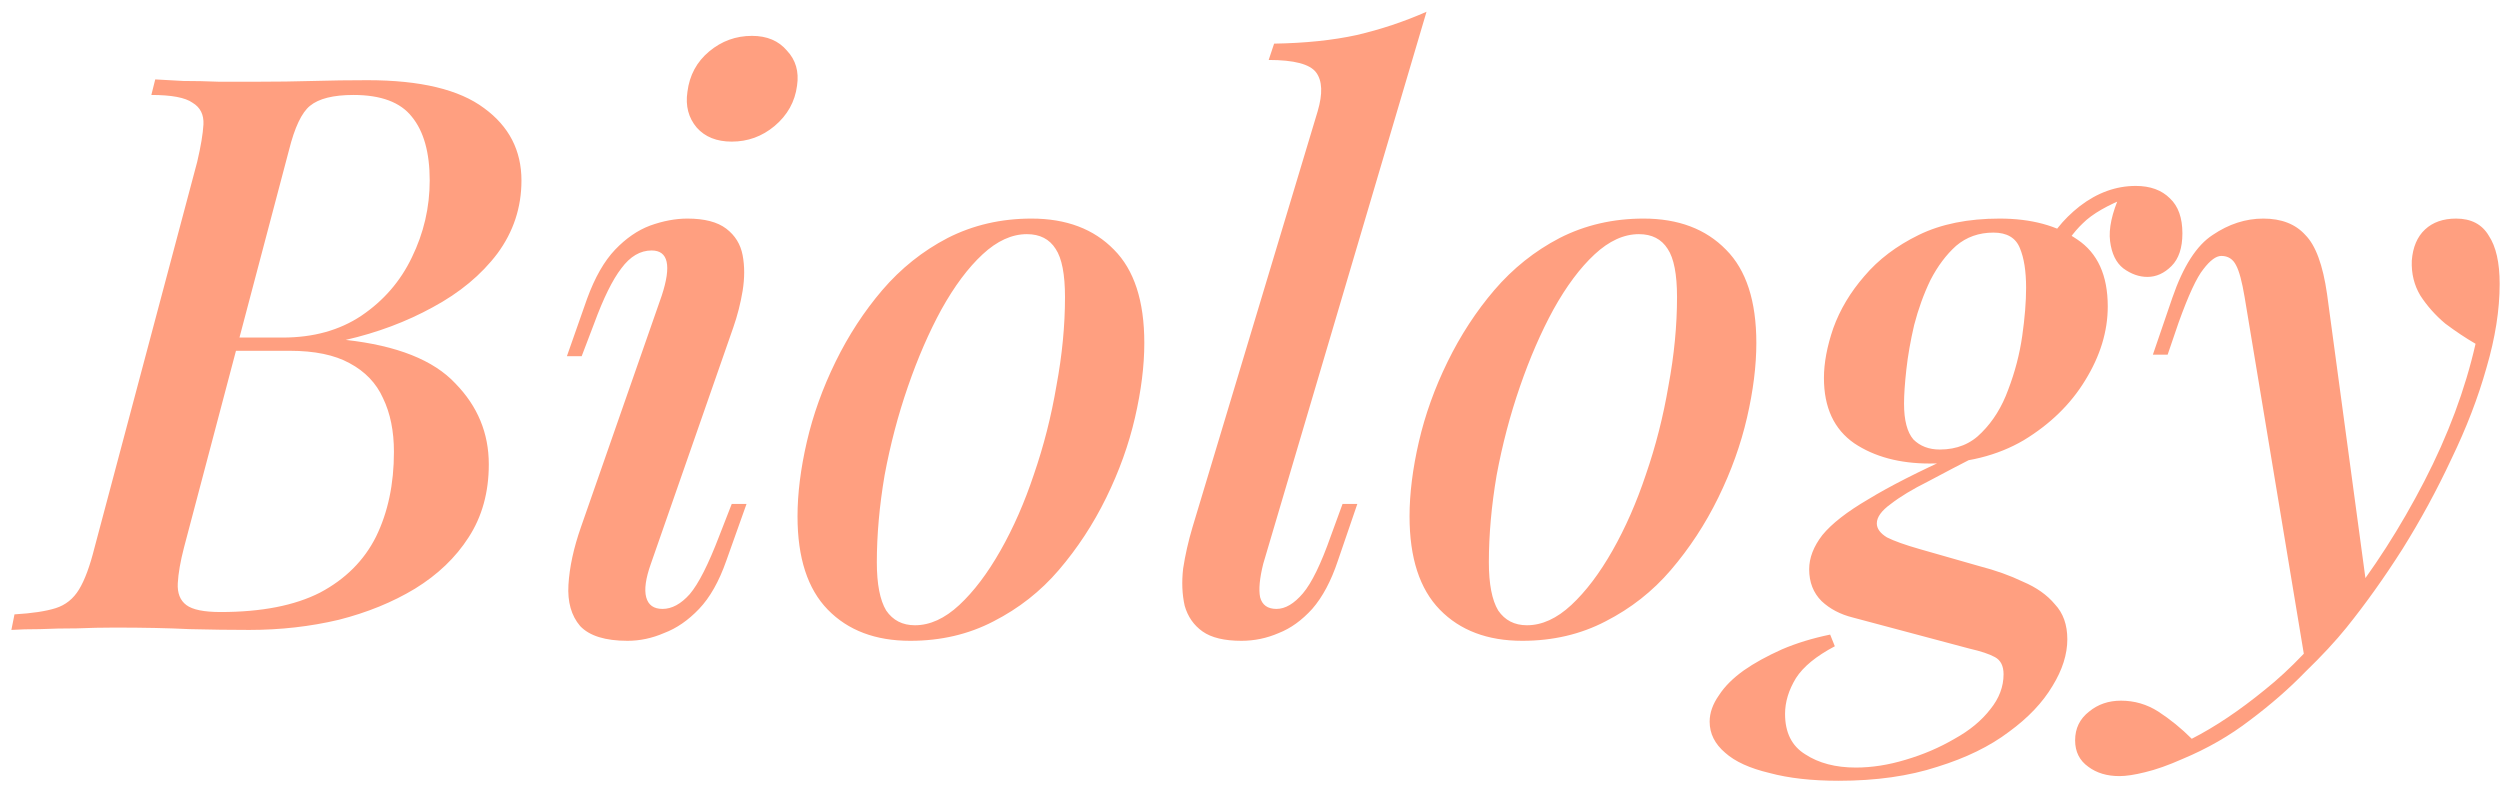 <svg width="127" height="40" viewBox="0 0 127 40" fill="none" xmlns="http://www.w3.org/2000/svg">
<path d="M18.669 4.074C21.355 4.074 23.33 4.548 24.594 5.495C25.858 6.417 26.49 7.642 26.49 9.169C26.49 10.538 26.082 11.776 25.265 12.882C24.449 13.962 23.356 14.87 21.987 15.607C20.644 16.345 19.169 16.898 17.563 17.267C20.17 17.556 22.026 18.294 23.133 19.479C24.265 20.637 24.831 22.006 24.831 23.587C24.831 25.009 24.489 26.246 23.804 27.299C23.146 28.326 22.237 29.195 21.078 29.907C19.946 30.591 18.656 31.118 17.207 31.486C15.759 31.829 14.245 32 12.665 32C11.717 32 10.703 31.987 9.623 31.96C8.57 31.908 7.306 31.881 5.832 31.881C5.199 31.881 4.554 31.895 3.896 31.921C3.238 31.921 2.619 31.934 2.039 31.96C1.46 31.96 0.973 31.974 0.578 32L0.736 31.21C1.631 31.157 2.329 31.052 2.829 30.894C3.33 30.736 3.725 30.42 4.014 29.946C4.304 29.472 4.567 28.761 4.804 27.813L10.018 8.221C10.203 7.431 10.308 6.799 10.335 6.325C10.361 5.825 10.177 5.456 9.781 5.219C9.413 4.956 8.715 4.824 7.688 4.824L7.886 4.034C8.28 4.06 8.755 4.087 9.307 4.113C9.887 4.113 10.492 4.126 11.124 4.152C11.783 4.152 12.415 4.152 13.021 4.152C14.047 4.152 15.009 4.139 15.904 4.113C16.799 4.087 17.721 4.074 18.669 4.074ZM11.204 17.82L11.361 17.148H14.364C15.917 17.148 17.247 16.779 18.353 16.042C19.485 15.278 20.341 14.291 20.921 13.079C21.526 11.842 21.829 10.538 21.829 9.169C21.829 7.747 21.526 6.667 20.921 5.93C20.341 5.193 19.354 4.824 17.958 4.824C16.931 4.824 16.194 5.008 15.746 5.377C15.325 5.719 14.969 6.47 14.68 7.628L9.347 27.813C9.163 28.524 9.057 29.13 9.031 29.63C9.005 30.13 9.149 30.499 9.466 30.736C9.781 30.973 10.361 31.091 11.204 31.091C13.284 31.091 14.969 30.762 16.259 30.104C17.55 29.419 18.498 28.471 19.104 27.26C19.709 26.022 20.012 24.587 20.012 22.954C20.012 21.901 19.828 20.993 19.459 20.229C19.117 19.465 18.55 18.873 17.761 18.451C16.997 18.03 15.983 17.82 14.719 17.82H11.204ZM34.921 4.666C35.026 3.823 35.395 3.139 36.027 2.612C36.659 2.085 37.383 1.822 38.199 1.822C38.963 1.822 39.555 2.072 39.977 2.572C40.424 3.046 40.596 3.639 40.49 4.35C40.385 5.166 40.003 5.851 39.345 6.404C38.713 6.931 37.989 7.194 37.172 7.194C36.409 7.194 35.816 6.957 35.395 6.483C34.973 5.983 34.815 5.377 34.921 4.666ZM33.617 15.015C34.118 13.488 33.946 12.724 33.104 12.724C32.524 12.724 32.011 13.027 31.563 13.633C31.116 14.212 30.655 15.147 30.181 16.437L29.549 18.096H28.798L29.825 15.173C30.22 14.093 30.694 13.264 31.247 12.684C31.8 12.105 32.393 11.697 33.025 11.46C33.683 11.223 34.315 11.104 34.921 11.104C35.79 11.104 36.448 11.276 36.896 11.618C37.343 11.96 37.62 12.408 37.725 12.961C37.831 13.514 37.831 14.12 37.725 14.778C37.62 15.41 37.462 16.029 37.251 16.634L33.064 28.642C32.801 29.38 32.722 29.946 32.827 30.341C32.933 30.736 33.209 30.933 33.657 30.933C34.131 30.933 34.592 30.683 35.039 30.183C35.487 29.656 35.987 28.669 36.54 27.221L37.172 25.601H37.923L36.896 28.485C36.527 29.538 36.066 30.354 35.513 30.933C34.96 31.513 34.368 31.921 33.736 32.158C33.13 32.421 32.511 32.553 31.879 32.553C30.747 32.553 29.944 32.303 29.47 31.802C29.022 31.276 28.825 30.578 28.877 29.709C28.93 28.814 29.141 27.839 29.509 26.786L33.617 15.015ZM52.166 11.895C51.403 11.895 50.652 12.237 49.915 12.921C49.177 13.606 48.48 14.541 47.821 15.726C47.189 16.885 46.623 18.188 46.123 19.637C45.622 21.085 45.227 22.586 44.938 24.14C44.674 25.693 44.543 27.168 44.543 28.564C44.543 29.669 44.701 30.486 45.017 31.012C45.359 31.513 45.846 31.763 46.478 31.763C47.242 31.763 47.992 31.421 48.73 30.736C49.467 30.051 50.165 29.13 50.823 27.971C51.482 26.812 52.048 25.522 52.522 24.1C53.022 22.652 53.404 21.151 53.667 19.597C53.957 18.043 54.102 16.542 54.102 15.094C54.102 13.935 53.944 13.119 53.628 12.645C53.312 12.145 52.825 11.895 52.166 11.895ZM40.514 26.233C40.514 25.074 40.672 23.81 40.988 22.441C41.304 21.072 41.791 19.715 42.449 18.372C43.108 17.029 43.898 15.818 44.819 14.739C45.767 13.633 46.873 12.75 48.137 12.092C49.428 11.434 50.85 11.104 52.403 11.104C54.168 11.104 55.563 11.631 56.59 12.684C57.617 13.711 58.131 15.291 58.131 17.424C58.131 18.583 57.973 19.847 57.657 21.216C57.341 22.586 56.854 23.942 56.195 25.285C55.537 26.628 54.734 27.852 53.786 28.959C52.864 30.038 51.758 30.907 50.468 31.566C49.204 32.224 47.795 32.553 46.241 32.553C44.477 32.553 43.081 32.026 42.054 30.973C41.027 29.92 40.514 28.34 40.514 26.233ZM64.172 28.642C63.988 29.38 63.935 29.946 64.014 30.341C64.12 30.736 64.396 30.933 64.844 30.933C65.291 30.933 65.739 30.67 66.187 30.143C66.635 29.617 67.109 28.642 67.609 27.221L68.201 25.601H68.952L67.964 28.485C67.622 29.512 67.188 30.328 66.661 30.933C66.134 31.513 65.568 31.921 64.962 32.158C64.357 32.421 63.725 32.553 63.066 32.553C62.197 32.553 61.539 32.395 61.091 32.079C60.644 31.763 60.341 31.328 60.183 30.776C60.051 30.196 60.025 29.564 60.104 28.88C60.209 28.195 60.367 27.497 60.578 26.786L66.937 5.654C67.201 4.758 67.174 4.1 66.858 3.679C66.542 3.257 65.739 3.046 64.449 3.046L64.725 2.217C66.305 2.191 67.701 2.046 68.912 1.782C70.15 1.493 71.335 1.098 72.467 0.597L64.172 28.642ZM83.257 11.895C82.493 11.895 81.743 12.237 81.006 12.921C80.268 13.606 79.57 14.541 78.912 15.726C78.28 16.885 77.714 18.188 77.214 19.637C76.713 21.085 76.318 22.586 76.029 24.14C75.765 25.693 75.634 27.168 75.634 28.564C75.634 29.669 75.792 30.486 76.108 31.012C76.45 31.513 76.937 31.763 77.569 31.763C78.333 31.763 79.083 31.421 79.821 30.736C80.558 30.051 81.256 29.13 81.914 27.971C82.572 26.812 83.139 25.522 83.613 24.1C84.113 22.652 84.495 21.151 84.758 19.597C85.048 18.043 85.193 16.542 85.193 15.094C85.193 13.935 85.035 13.119 84.719 12.645C84.403 12.145 83.915 11.895 83.257 11.895ZM71.605 26.233C71.605 25.074 71.763 23.81 72.079 22.441C72.395 21.072 72.882 19.715 73.54 18.372C74.198 17.029 74.988 15.818 75.91 14.739C76.858 13.633 77.964 12.75 79.228 12.092C80.518 11.434 81.94 11.104 83.494 11.104C85.258 11.104 86.654 11.631 87.681 12.684C88.708 13.711 89.222 15.291 89.222 17.424C89.222 18.583 89.064 19.847 88.748 21.216C88.432 22.586 87.944 23.942 87.286 25.285C86.628 26.628 85.825 27.852 84.877 28.959C83.955 30.038 82.849 30.907 81.559 31.566C80.295 32.224 78.886 32.553 77.332 32.553C75.568 32.553 74.172 32.026 73.145 30.973C72.118 29.92 71.605 28.34 71.605 26.233ZM99.332 23.113L100.596 23.073C99.621 23.573 98.739 24.034 97.949 24.456C97.159 24.851 96.527 25.232 96.053 25.601C95.579 25.943 95.342 26.273 95.342 26.588C95.342 26.852 95.513 27.089 95.856 27.299C96.224 27.484 96.777 27.681 97.515 27.892L100.556 28.761C101.373 28.972 102.11 29.235 102.768 29.551C103.453 29.841 103.993 30.223 104.388 30.697C104.809 31.144 105.02 31.737 105.02 32.474C105.02 33.238 104.77 34.028 104.269 34.844C103.769 35.687 103.032 36.464 102.057 37.175C101.083 37.912 99.871 38.504 98.423 38.952C96.975 39.426 95.303 39.663 93.407 39.663C92.037 39.663 90.865 39.531 89.891 39.268C88.891 39.031 88.14 38.689 87.64 38.241C87.113 37.793 86.85 37.267 86.85 36.661C86.85 36.213 87.008 35.766 87.324 35.318C87.613 34.87 88.035 34.449 88.588 34.054C89.114 33.685 89.76 33.33 90.523 32.987C91.26 32.672 92.077 32.421 92.972 32.237L93.209 32.83C92.261 33.33 91.603 33.87 91.234 34.449C90.865 35.055 90.681 35.66 90.681 36.266C90.681 37.214 91.023 37.899 91.708 38.32C92.393 38.768 93.249 38.992 94.276 38.992C95.092 38.992 95.935 38.86 96.804 38.596C97.699 38.333 98.528 37.978 99.292 37.53C100.056 37.109 100.662 36.608 101.109 36.029C101.557 35.476 101.781 34.883 101.781 34.252C101.781 33.83 101.636 33.541 101.346 33.383C101.057 33.224 100.622 33.08 100.043 32.948L94.118 31.368C93.486 31.21 92.959 30.933 92.538 30.538C92.116 30.117 91.906 29.577 91.906 28.919C91.906 28.34 92.129 27.76 92.577 27.181C93.051 26.602 93.828 25.996 94.908 25.364C95.987 24.706 97.462 23.955 99.332 23.113ZM101.267 11.816C100.53 11.816 99.898 12.039 99.371 12.487C98.871 12.935 98.436 13.514 98.068 14.225C97.725 14.936 97.449 15.7 97.238 16.516C97.054 17.306 96.922 18.056 96.843 18.767C96.764 19.479 96.725 20.058 96.725 20.506C96.725 21.348 96.883 21.954 97.199 22.323C97.541 22.665 97.989 22.836 98.542 22.836C99.411 22.836 100.122 22.546 100.675 21.967C101.254 21.388 101.702 20.663 102.018 19.794C102.36 18.899 102.597 17.991 102.729 17.069C102.86 16.147 102.926 15.331 102.926 14.62C102.926 13.777 102.821 13.106 102.61 12.605C102.4 12.079 101.952 11.816 101.267 11.816ZM101.583 11.104C103.19 11.104 104.506 11.46 105.533 12.171C106.56 12.856 107.074 13.988 107.074 15.568C107.074 16.832 106.692 18.083 105.928 19.32C105.191 20.532 104.151 21.546 102.808 22.362C101.465 23.152 99.871 23.547 98.028 23.547C96.501 23.547 95.224 23.205 94.197 22.52C93.17 21.809 92.656 20.703 92.656 19.202C92.656 18.438 92.814 17.596 93.13 16.674C93.472 15.726 93.999 14.844 94.71 14.027C95.421 13.185 96.343 12.487 97.475 11.934C98.608 11.381 99.977 11.104 101.583 11.104ZM104.506 13.159L103.756 12.882C104.151 11.96 104.783 11.157 105.652 10.473C106.547 9.788 107.495 9.445 108.496 9.445C109.233 9.445 109.812 9.656 110.234 10.078C110.655 10.473 110.866 11.065 110.866 11.855C110.866 12.592 110.681 13.145 110.313 13.514C109.944 13.883 109.536 14.067 109.088 14.067C108.667 14.067 108.259 13.922 107.864 13.633C107.495 13.343 107.271 12.882 107.192 12.25C107.113 11.618 107.284 10.828 107.706 9.88L108.14 9.998C107.061 10.42 106.284 10.867 105.81 11.341C105.336 11.789 104.901 12.395 104.506 13.159ZM120.268 30.143L117.108 33.659L114.027 15.094C113.895 14.304 113.75 13.764 113.592 13.475C113.434 13.159 113.184 13.001 112.842 13.001C112.579 13.001 112.276 13.224 111.933 13.672C111.591 14.093 111.17 15.002 110.669 16.398L110.116 18.017H109.366L110.353 15.133C110.906 13.527 111.591 12.461 112.407 11.934C113.224 11.381 114.08 11.104 114.975 11.104C115.897 11.104 116.608 11.381 117.108 11.934C117.635 12.461 118.003 13.461 118.214 14.936L120.268 30.143ZM111.341 37.53C112.526 36.924 113.764 36.095 115.054 35.041C116.344 34.014 117.674 32.619 119.043 30.855C120.571 28.932 121.94 26.799 123.151 24.456C124.363 22.112 125.232 19.781 125.758 17.464C125.258 17.174 124.745 16.832 124.218 16.437C123.718 16.016 123.296 15.542 122.954 15.015C122.638 14.488 122.493 13.896 122.519 13.238C122.572 12.553 122.796 12.026 123.191 11.658C123.586 11.289 124.113 11.104 124.771 11.104C125.535 11.104 126.088 11.394 126.43 11.973C126.799 12.527 126.983 13.343 126.983 14.422C126.983 15.739 126.759 17.161 126.311 18.689C125.89 20.189 125.298 21.73 124.534 23.31C123.797 24.89 122.967 26.417 122.045 27.892C121.124 29.34 120.176 30.67 119.201 31.881C118.648 32.566 117.951 33.317 117.108 34.133C116.292 34.976 115.357 35.792 114.303 36.582C113.276 37.372 112.131 38.03 110.867 38.557C110.156 38.873 109.524 39.097 108.971 39.228C108.444 39.36 108.01 39.426 107.667 39.426C107.035 39.426 106.509 39.268 106.087 38.952C105.64 38.636 105.416 38.188 105.416 37.609C105.416 37.003 105.653 36.516 106.127 36.148C106.575 35.779 107.114 35.594 107.746 35.594C108.431 35.594 109.063 35.779 109.642 36.148C110.248 36.542 110.814 37.003 111.341 37.53Z" fill="#FF9F80"/>
</svg>
